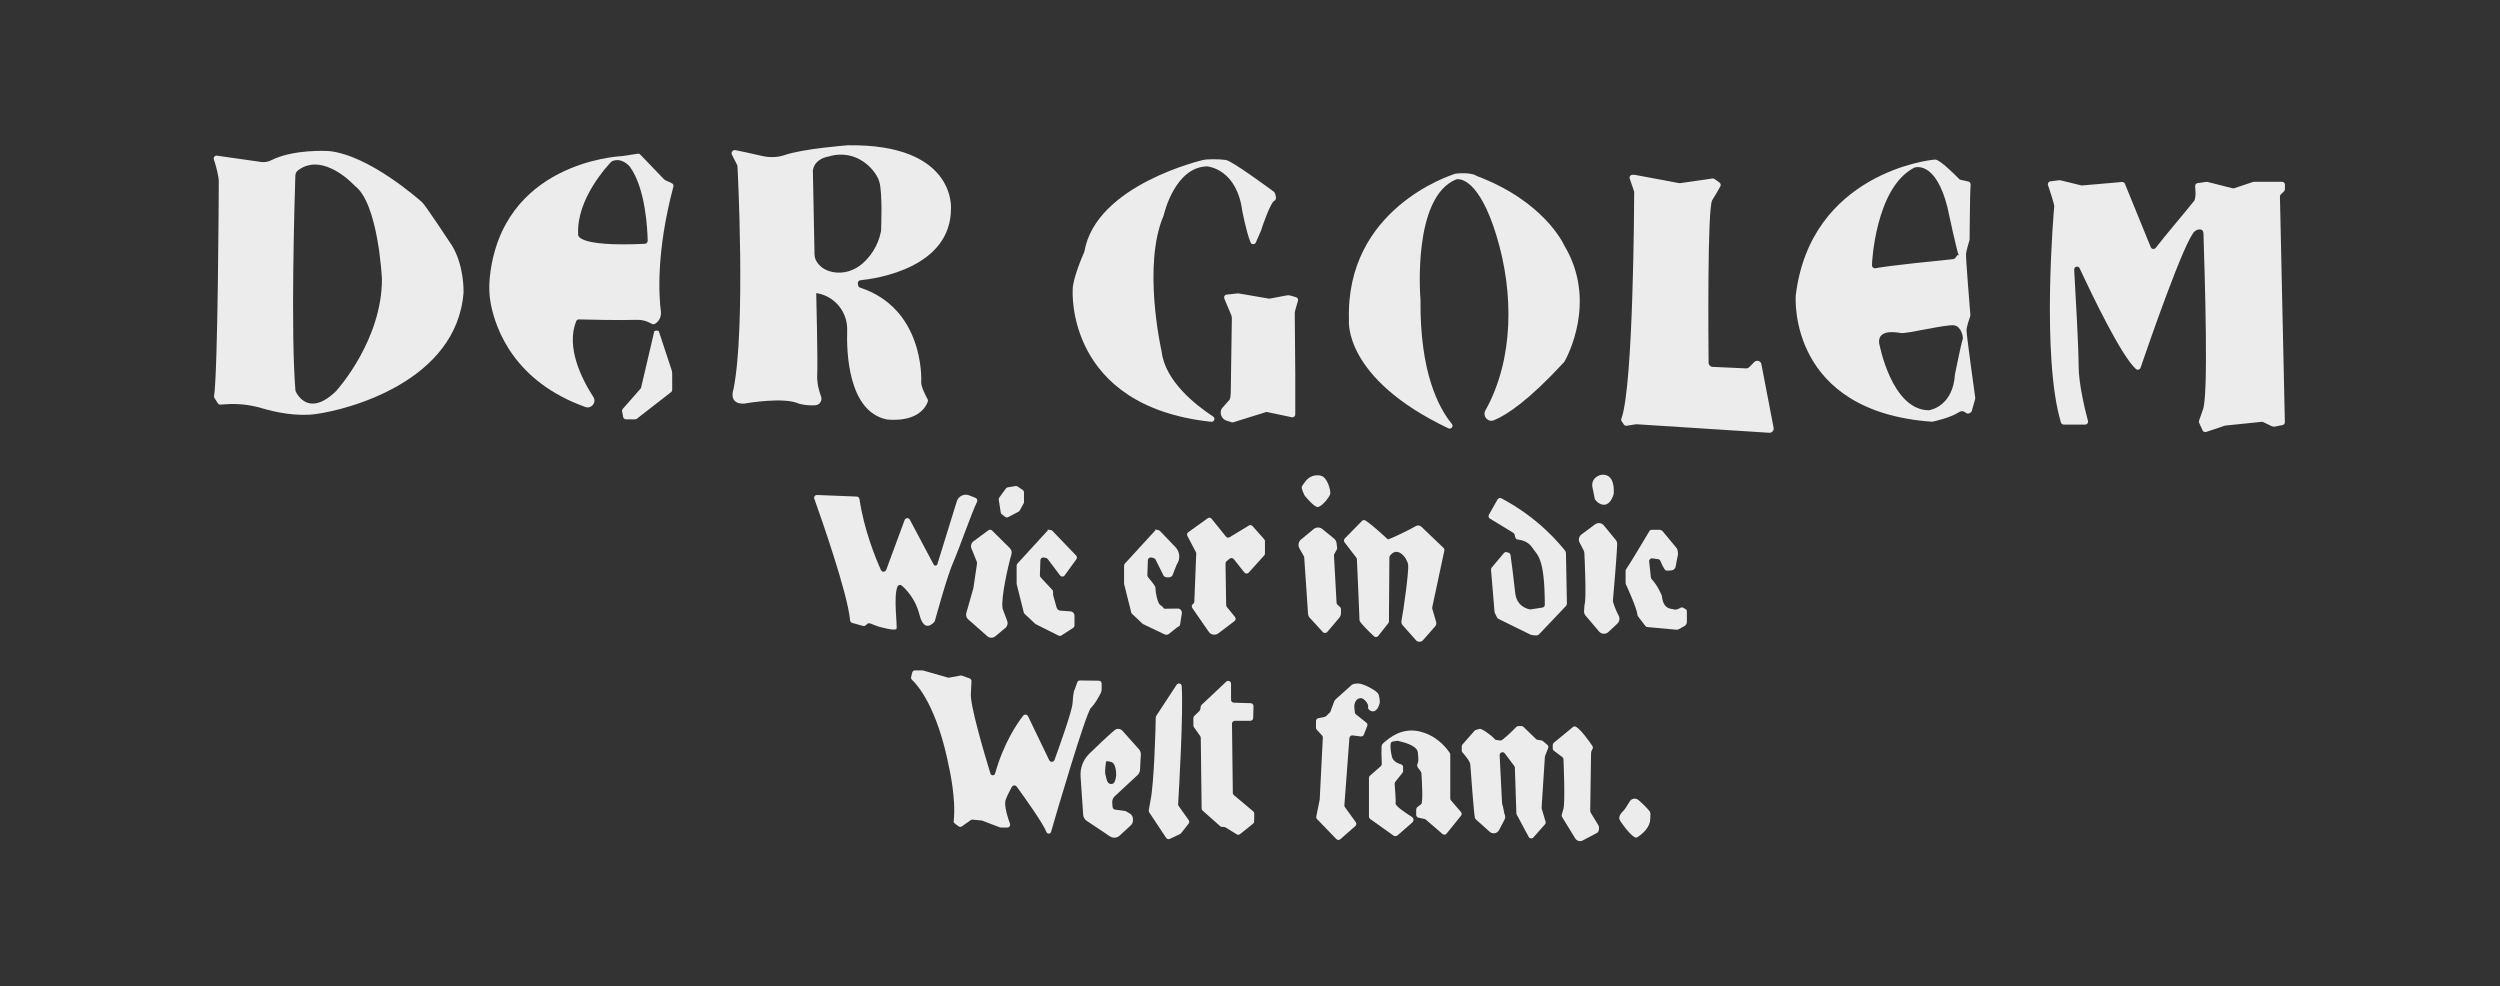 <svg width="1825" height="720" viewBox="0 0 1825 720" fill="none" xmlns="http://www.w3.org/2000/svg">
<rect x="0" y="0" width="1825" height="720" fill="#333333" stroke="none"/>
<g clip-path="url(#clip0_1153_2593)">
<path d="M329.98 179.323C329.98 179.323 329.932 179.259 329.916 179.227C329.035 177.899 310.361 149.527 308.136 147.622C305.864 145.67 269.458 113.249 240.173 110.273C240.125 110.273 240.093 110.273 240.045 110.273C238.605 110.177 214.393 108.8 198.071 116.946C195.862 118.05 193.398 118.562 190.934 118.274L158.4 113.633C156.864 113.409 155.632 114.865 156.112 116.338C157.488 120.626 159.713 128.211 159.713 132.708C159.713 139.125 159.089 270.938 156.272 289.165C156.192 289.661 156.304 290.173 156.576 290.589L159.041 294.414C159.457 295.054 160.161 295.422 160.929 295.374C161.825 295.31 163.137 295.23 164.673 295.118C173.539 294.462 182.452 295.438 190.982 297.95C201.287 300.991 216.346 304.143 230.348 302.287C254.736 299.022 333.452 278.219 338.397 213.489C338.397 213.441 338.397 213.393 338.397 213.345C338.429 212.033 338.717 193.726 329.98 179.307V179.323ZM245.422 285.42C225.803 304.543 217.098 288.349 215.85 285.708C215.738 285.484 215.689 285.26 215.657 285.004C212.121 241.877 215.081 144.166 215.609 128.131C215.657 126.611 216.378 125.203 217.578 124.307C236.157 110.401 258.976 135.637 258.976 135.637C275.875 148.071 278.707 201.455 278.82 203.599C278.82 203.647 278.82 203.679 278.82 203.727C278.788 247.894 246.974 283.676 245.518 285.292C245.486 285.34 245.454 285.372 245.406 285.404L245.422 285.42Z" fill="#ECECEC"/>
<path d="M490.437 133.764L485.46 131.428C485.22 131.316 485.012 131.172 484.836 130.98L467.409 112.833C466.945 112.337 466.257 112.113 465.585 112.209L453.919 113.985C453.919 113.985 453.791 114.001 453.711 114.001C450.527 114.145 366.145 118.962 357.536 202.655C356.88 209.04 357.056 215.521 358.272 221.826C361.937 240.693 375.651 278.619 427.275 297.102C431.74 298.702 435.708 293.757 433.132 289.773C424.395 276.219 413.033 253.303 420.634 234.452C420.954 233.652 421.754 233.14 422.618 233.172C428.731 233.332 452.975 233.908 464.993 233.476C468.674 233.332 472.258 234.372 475.459 236.212C476.083 236.58 476.691 236.804 477.203 236.708C477.571 236.66 478.019 236.452 478.483 236.148C481.412 234.276 482.868 230.771 482.436 227.315C480.996 216.017 478.899 183.964 491.573 136.213C491.829 135.236 491.365 134.196 490.453 133.764H490.437ZM472.786 175.851C472.802 176.987 471.906 177.915 470.786 177.979C419.018 180.412 422.058 171.05 422.058 171.05C420.682 145.478 443.246 121.17 446.158 118.162C446.35 117.954 446.59 117.778 446.862 117.666C453.727 114.705 459.152 120.93 459.76 121.682C459.792 121.73 459.824 121.778 459.872 121.826C471.33 137.573 472.658 167.802 472.818 175.883L472.786 175.851Z" fill="#ECECEC"/>
<path d="M454.607 298.51L467.585 283.724C467.81 283.468 467.97 283.148 468.05 282.812L477.587 241.958C477.763 241.173 480.66 241.093 480.948 241.846L490.101 269.578C490.501 270.602 490.709 271.674 490.709 272.778V284.588C490.709 285.228 490.405 285.852 489.893 286.237L464.913 305.664C464.545 305.952 464.097 306.112 463.633 306.112H456.976C455.968 306.112 455.103 305.392 454.911 304.415L454.127 300.287C453.999 299.647 454.191 298.991 454.607 298.51Z" fill="#ECECEC"/>
<path d="M536.877 109.601C534.94 109.216 533.436 111.233 534.332 112.993L538.301 120.786C538.429 121.042 544.494 239.269 535.452 284.108C535.436 284.188 535.42 284.252 535.388 284.348C535.02 285.436 532.092 294.91 542.941 294.654C543.054 294.654 543.166 294.654 543.278 294.622C545.566 294.222 572.402 289.661 583.14 294.654C583.14 294.654 588.485 296.334 595.286 295.822C598.454 295.582 600.471 292.333 599.35 289.357C597.878 285.388 596.31 279.659 596.566 273.754C597.062 263.017 595.846 213.953 595.846 213.953C595.846 213.953 596.342 214.001 597.19 214.177C609.896 216.737 618.874 228.227 618.441 241.189C617.929 257.192 619.194 300.03 647.006 306.127C647.07 306.127 647.134 306.159 647.198 306.159C648.83 306.383 671.154 309.152 677.299 293.197C677.507 292.637 677.459 292.013 677.171 291.485C675.891 289.101 672.274 282.124 672.482 279.131C672.738 275.499 673.938 225.091 627.835 209.952C627.083 209.712 626.523 209.072 626.411 208.288L626.219 206.992C626.043 205.808 626.891 204.703 628.075 204.591C639.805 203.407 694.438 195.534 694.214 151.959C694.214 151.959 697.638 104.88 618.842 106.064C618.794 106.064 618.746 106.064 618.714 106.064C617.097 106.192 586.244 108.592 572.866 113.169C567.553 114.993 561.808 115.137 556.352 113.857C547.838 111.857 541.069 110.449 536.877 109.617V109.601ZM643.213 168.346C643.213 168.458 643.197 168.57 643.165 168.682C640.973 180.044 634.924 187.677 629.627 192.366C623.626 197.678 615.497 200.159 607.656 198.543C599.766 196.91 596.566 192.174 595.334 189.309C594.854 188.173 594.614 186.941 594.598 185.692L593.397 124.563C593.397 124.403 593.398 124.243 593.43 124.083C595.046 115.521 604.615 114.321 604.615 114.321C625.355 107.968 639.517 124.083 641.965 132.868C644.286 141.254 643.277 166.089 643.181 168.346H643.213Z" fill="#ECECEC"/>
<path d="M920.457 168.65C920.457 168.65 920.521 168.506 920.537 168.426C921.834 164.089 927.61 147.783 930.267 146.566C932.427 145.574 931.099 142.054 930.507 140.726C930.363 140.389 930.139 140.117 929.851 139.909C926.186 137.205 899.414 117.458 894.869 116.786C889.989 116.05 881.011 116.082 878.275 116.786C878.275 116.786 800.166 134.789 791.653 183.436C791.621 183.596 791.589 183.74 791.525 183.868C790.581 186.013 782.611 204.4 783.076 211.985C783.076 211.985 777.763 296.638 884.196 307.904C886.388 308.128 887.412 305.263 885.572 304.063C873.378 296.078 850.558 278.427 848.014 256.76C848.014 256.712 848.014 256.648 847.982 256.6C847.438 254.199 833.996 193.502 849.39 157.48C849.438 157.384 849.47 157.272 849.486 157.176C850.078 154.632 858.159 122.067 881.027 121.458C881.139 121.458 881.235 121.458 881.331 121.458C883.283 121.667 902.871 124.451 906.807 153.672C906.807 153.672 909.72 169.242 912.92 176.987C913.624 178.684 916.025 178.684 916.761 177.003L920.425 168.682L920.457 168.65Z" fill="#ECECEC"/>
<path d="M893.749 217.97L898.758 229.843C899.078 230.612 899.254 231.428 899.254 232.26L898.438 286.956C898.438 287.885 898.214 290.269 897.798 291.373C897.718 291.581 897.59 291.757 897.446 291.917L892.085 297.998C891.957 298.158 891.829 298.318 891.733 298.51C890.117 301.871 891.813 305.919 895.397 307.088L899.014 308.272C899.43 308.416 899.878 308.416 900.294 308.272L924.026 300.863C924.362 300.751 924.73 300.735 925.082 300.815L943.021 304.575C944.317 304.847 945.549 303.855 945.549 302.527V273.37L945.181 228.771C945.165 228.147 945.245 227.507 945.421 226.899L947.518 219.554C947.838 218.45 947.198 217.298 946.109 216.977L942.221 215.809C941.261 215.521 940.253 215.473 939.276 215.649L926.986 217.986C926.746 218.034 926.49 218.034 926.234 217.986L904.199 214.193C904.007 214.161 903.815 214.161 903.623 214.177L895.477 215.057C894.085 215.201 893.221 216.657 893.765 217.954L893.749 217.97Z" fill="#ECECEC"/>
<path d="M1062.83 126.739C1062.69 126.739 1062.54 126.787 1062.4 126.819C1057.94 128.196 982.131 152.888 984.74 233.668C984.74 233.668 980.067 275.915 1057.33 312.673C1059.36 313.633 1061.3 311.184 1059.86 309.456C1050.22 297.742 1036.46 271.738 1036.97 219.122C1036.97 219.058 1036.97 219.01 1036.97 218.946C1036.75 216.226 1031.03 144.166 1062.88 130.996C1063.06 130.932 1063.22 130.868 1063.41 130.852C1065.63 130.532 1079.63 130.26 1092.39 171.915C1105.29 214.001 1105.06 262.489 1084.36 299.583C1082.04 303.759 1086.16 308.576 1090.58 306.768C1099.97 302.943 1115.99 292.302 1141.77 264.361C1141.88 264.249 1141.98 264.121 1142.06 263.977C1143.93 260.697 1166.26 219.81 1142 179.324C1141.96 179.26 1141.93 179.212 1141.9 179.148C1141.1 177.387 1126.63 146.807 1078.24 128.548C1078.11 128.5 1077.97 128.436 1077.86 128.356C1077.14 127.86 1073.3 125.683 1062.83 126.723V126.739Z" fill="#ECECEC"/>
<path d="M1189.68 130.372L1192.85 139.606C1192.93 139.83 1192.96 140.054 1192.96 140.278C1192.93 147.991 1192.39 282.044 1183.59 305.68C1183.36 306.304 1183.46 306.992 1183.83 307.536L1185.4 309.872C1185.84 310.544 1186.66 310.896 1187.46 310.784L1194.37 309.712H1194.82L1291.56 315.921C1293.62 316.049 1295.2 314.129 1294.71 312.129L1285.78 265.673C1285.2 263.369 1282.32 262.585 1280.64 264.265L1276.95 268.01C1276.34 268.634 1275.49 268.954 1274.63 268.922L1250.19 267.818C1248.57 267.738 1247.29 266.425 1247.28 264.809C1247.1 246.838 1246.37 151.719 1249.92 146.119C1252.54 141.974 1254.72 138.117 1255.87 136.021C1256.38 135.093 1256.11 133.941 1255.26 133.317L1251.58 130.66C1251.13 130.34 1250.59 130.212 1250.06 130.292L1226.51 133.701C1226.28 133.733 1226.04 133.733 1225.82 133.701L1193.57 127.668C1193.38 127.636 1193.2 127.62 1193.01 127.62H1191.67C1190.23 127.62 1189.22 129.028 1189.68 130.388V130.372Z" fill="#ECECEC"/>
<path d="M1435.53 241.477C1435.53 238.661 1437.68 232.484 1438.27 230.82C1438.36 230.532 1438.41 230.243 1438.38 229.955C1438 225.395 1434.91 187.613 1435.2 185.164C1435.5 182.86 1437.31 176.731 1437.72 175.355C1437.79 175.163 1437.8 174.987 1437.8 174.795C1437.84 171.338 1438.14 137.893 1438.46 136.341C1438.6 135.637 1438.56 134.868 1438.46 134.212C1438.33 133.348 1437.68 132.66 1436.83 132.484L1431.26 131.268C1430.86 131.188 1430.49 130.98 1430.2 130.692C1427.82 128.243 1416.23 116.498 1412.74 116.498C1408.84 116.498 1321.66 126.579 1310.89 215.697C1310.89 215.745 1310.89 215.793 1310.89 215.841C1310.7 218.69 1306.25 300.367 1410.18 307.856C1410.38 307.856 1410.58 307.856 1410.78 307.824C1412.66 307.424 1423.4 305.055 1429.87 301.007C1432.06 299.63 1433.5 300.078 1435.29 301.471C1435.95 301.967 1436.83 302.063 1437.56 301.679L1438.38 301.247C1438.89 300.975 1439.26 300.511 1439.42 299.966L1441.87 291.245C1441.95 290.973 1441.96 290.685 1441.93 290.397C1441.29 285.756 1435.58 244.566 1435.58 241.493L1435.53 241.477ZM1366.54 192.974C1366.54 192.974 1368.8 137.237 1397.29 122.45C1397.41 122.386 1397.54 122.322 1397.67 122.29C1399.53 121.746 1413.37 118.866 1421.55 150.999C1421.55 150.999 1428.95 185.772 1429.99 186.461L1429.03 186.141L1427.31 188.365C1426.95 188.813 1426.43 189.101 1425.87 189.165C1419.38 189.805 1379.49 193.79 1369.06 195.806C1367.76 196.062 1366.56 195.07 1366.56 193.742V192.974H1366.54ZM1432.71 247.99C1432.01 249.158 1427.53 271.274 1427.16 273.018C1427.15 273.098 1427.13 273.178 1427.13 273.258C1425.71 295.63 1410.46 299.07 1408.34 299.454C1408.2 299.486 1408.05 299.486 1407.89 299.486C1380.5 299.166 1371.73 250.183 1371.73 250.183C1370.99 240.421 1383.44 242.373 1387.6 243.109C1391.75 243.83 1421.29 236.516 1426.65 237.493C1432.03 238.469 1433.45 246.758 1432.71 247.99Z" fill="#ECECEC"/>
<path d="M1602.37 168.682C1605.06 166.762 1608.42 166.986 1608.52 170.282C1609.38 199.231 1612.47 290.477 1607.96 299.503L1605.3 307.088C1605.13 307.6 1605.14 308.16 1605.37 308.64L1607.89 314.193C1608.34 315.169 1609.45 315.649 1610.47 315.313L1624.09 310.752C1624.23 310.704 1624.39 310.672 1624.54 310.656L1651.05 307.936C1651.44 307.904 1651.84 307.968 1652.17 308.128L1658.11 311.009C1658.97 311.425 1659.97 311.553 1660.91 311.361L1666.27 310.288C1667.26 310.096 1667.98 309.2 1667.95 308.192L1664.35 143.43C1664.35 142.838 1664.58 142.262 1665.02 141.846L1667.33 139.686C1667.76 139.285 1668 138.741 1668 138.149V134.805C1668 133.653 1667.06 132.708 1665.9 132.708H1645.77C1645.29 132.708 1644.83 132.788 1644.38 132.932L1631 137.397C1630.62 137.525 1630.22 137.541 1629.82 137.445L1611.53 132.82C1611.27 132.756 1611 132.74 1610.73 132.772L1604.26 133.669C1603.17 133.813 1602.39 134.773 1602.45 135.861L1602.74 140.822C1602.81 141.894 1602.49 145.654 1601.83 146.503C1597.44 152.152 1580.02 172.635 1573.67 180.924C1572.67 182.22 1570.67 181.948 1570.06 180.444L1551.18 134.149C1550.83 133.301 1549.98 132.772 1549.05 132.852L1519.93 135.381C1519.7 135.397 1519.46 135.381 1519.24 135.333L1504.52 131.7C1503.99 131.572 1503.45 131.54 1502.9 131.604L1496.76 132.388C1495.44 132.564 1494.61 133.877 1495.04 135.141C1496.6 139.718 1499.77 149.303 1499.59 150.775C1499.35 152.712 1490.02 260.569 1504.5 308.464C1504.77 309.344 1505.59 309.936 1506.5 309.936H1522.22C1523.59 309.936 1524.6 308.624 1524.23 307.296C1522.33 300.239 1517.4 280.588 1517.4 266.97C1517.4 254.52 1515.27 216.05 1514.15 196.847C1514.02 194.542 1517.18 193.758 1518.14 195.854C1527.53 216.066 1548.75 260.169 1559.28 269.402C1560.38 270.362 1562.11 269.866 1562.59 268.474C1567.9 253.047 1595.14 173.819 1602.37 168.666V168.682Z" fill="#ECECEC"/>
<path d="M594.454 364.105C599.238 377.483 618.825 433.172 620.57 452.903C620.65 453.767 621.258 454.471 622.09 454.711L629.979 456.935C630.667 457.127 631.403 456.951 631.931 456.487L633.052 455.495C633.628 454.983 634.46 454.823 635.196 455.095L640.765 457.223C640.765 457.223 640.861 457.255 640.909 457.271C641.949 457.575 653.887 461.064 654.511 458.872C655.071 456.887 652.175 435.348 655.103 428.355C655.711 426.915 657.2 426.579 658.384 427.587C661.424 430.211 668.033 436.916 670.994 447.862C671.058 448.118 671.122 448.374 671.186 448.63C674.466 461.768 680.611 455.655 682.051 453.975C682.259 453.735 682.387 453.479 682.484 453.175C683.524 449.35 691.525 420.242 696.086 409.904C700.23 400.494 709.432 374.01 713.24 366.313C713.784 365.209 713.272 363.897 712.136 363.449L707.527 361.624C703.879 360.184 699.782 362.088 698.518 365.801L684.244 411.92C683.828 413.136 682.163 413.264 681.571 412.128L664.193 379.387C663.344 377.787 661.008 377.947 660.368 379.643L646.958 415.969C646.302 417.729 643.853 417.825 643.085 416.113C639.133 407.343 630.779 386.94 627.403 364.281C627.259 363.289 626.427 362.536 625.418 362.488L596.486 361.352C594.998 361.288 593.925 362.744 594.422 364.137L594.454 364.105Z" fill="#ECECEC"/>
<path d="M710.68 395.117L721.498 387.1C722.298 386.508 723.514 386.604 724.218 387.292L737.164 400.11C738.365 401.294 738.813 403.039 738.349 404.639C736.108 412.352 730.539 436.34 731.884 444.181C731.948 444.549 732.076 444.901 732.236 445.253L735.132 452.95C735.964 454.743 735.548 456.871 734.108 458.231L726.827 464.296C725.034 465.976 722.234 465.945 720.49 464.216L706.616 451.99C705.335 450.726 704.903 448.838 705.511 447.142L710.376 430.019C710.488 429.731 710.552 429.427 710.6 429.123L713.161 411.888C713.305 410.864 713.113 409.824 712.6 408.928L709.448 401.054C708.296 399.038 708.824 396.478 710.696 395.085L710.68 395.117Z" fill="#ECECEC"/>
<path d="M734.316 356.584L729.467 363.241C729.147 363.689 729.003 364.249 729.099 364.793L730.539 374.09C730.619 374.618 730.907 375.098 731.339 375.434L733.756 377.291C734.412 377.787 735.276 377.867 736.012 377.483L743.549 373.514C743.917 373.322 744.205 373.034 744.413 372.666L747.262 367.465C747.438 367.161 747.518 366.809 747.518 366.457V359.432C747.518 358.744 747.182 358.088 746.606 357.704L742.845 355.143C742.397 354.839 741.853 354.711 741.325 354.807L735.676 355.751C735.132 355.847 734.652 356.135 734.332 356.584H734.316Z" fill="#ECECEC"/>
<path d="M765.089 386.972L742.685 411.44C742.333 411.824 742.141 412.336 742.141 412.848V426.002C742.141 426.178 742.157 426.338 742.205 426.514L747.358 447.078C747.454 447.462 747.662 447.814 747.95 448.102L755.583 455.287C755.727 455.431 755.903 455.543 756.079 455.639L772.786 463.992C773.458 464.328 774.242 464.28 774.866 463.88L783.412 458.327C784.004 457.943 784.372 457.287 784.372 456.567V449.398C784.372 447.862 783.252 446.55 781.731 446.31L773.858 445.749C772.674 445.557 771.698 444.725 771.346 443.573L768.881 434.836C768.785 434.532 768.737 434.228 768.737 433.924V432.035C768.737 431.507 768.529 430.995 768.177 430.611L759.68 421.474C759.296 421.074 759.104 420.529 759.12 419.969L759.488 408.976C759.536 407.695 760.704 406.751 761.952 406.991L763.521 407.279C764.033 407.375 764.513 407.663 764.817 408.08L773.842 420.049C774.69 421.17 776.387 421.154 777.219 420.017L785.764 408.24C786.356 407.423 786.276 406.287 785.572 405.551L768.257 387.516C767.921 387.18 767.489 386.956 767.025 386.892L764.449 386.556L765.057 387.004L765.089 386.972Z" fill="#ECECEC"/>
<path d="M842.893 386.524L845.101 386.828C845.805 386.924 846.446 387.245 846.942 387.757L858.095 399.422C861.392 402.847 861.792 408.112 859.104 412C859.024 412.112 858.96 412.24 858.912 412.368L855.951 419.874C855.855 420.098 855.743 420.338 855.567 420.498C854.207 421.842 850.958 421.842 849.614 420.498C849.47 420.354 849.374 420.178 849.278 420.002L843.517 408.384C843.037 407.76 842.349 407.328 841.581 407.184L840.413 406.976C839.148 406.752 837.996 407.696 837.948 408.96L837.58 419.538C837.548 420.37 837.852 421.17 838.412 421.778C838.412 421.778 843.421 427.507 843.421 428.803C843.421 430.099 844.413 440.949 847.742 442.197C848.862 442.613 849.07 444.181 850.254 444.374L860.176 444.245C861.696 444.486 862.816 445.798 862.816 447.334L861.456 455.991C861.456 457 860.336 457.32 859.472 457.864C859.392 457.912 859.328 457.96 859.248 458.024L853.135 462.872C852.207 463.481 851.022 463.545 850.03 463.048L834.668 455.703C834.396 455.559 834.14 455.399 833.916 455.191L826.394 448.118C826.106 447.846 825.898 447.494 825.802 447.094L820.649 426.531C820.601 426.371 820.585 426.195 820.585 426.019V412.865C820.585 412.336 820.778 411.84 821.13 411.456L843.533 386.988L842.925 386.54L842.893 386.524Z" fill="#ECECEC"/>
<path d="M881.587 378.347L867.425 388.524C866.577 389.132 866.305 390.269 866.785 391.197L873.01 403.087C873.186 403.407 873.266 403.775 873.25 404.143L871.858 439.188C871.825 439.86 871.489 440.485 870.929 440.869C869.969 441.525 869.713 442.821 870.337 443.797L882.275 461.048C883.827 463.48 887.124 464.056 889.428 462.312L901.19 453.383C902.134 452.662 902.294 451.302 901.542 450.39L895.557 443.029C895.253 442.661 895.093 442.213 895.093 441.733L894.629 411.344C894.629 410.704 894.901 410.096 895.397 409.68L897.686 407.823C898.598 407.087 899.926 407.231 900.646 408.143L908.359 417.889C909.159 418.897 910.696 418.961 911.56 417.985L922.874 405.455C923.226 405.071 923.418 404.575 923.418 404.047V395.069C923.418 394.557 923.226 394.061 922.89 393.677L914.328 384.028C913.656 383.276 912.536 383.1 911.672 383.628L897.654 392.173C896.757 392.717 895.589 392.525 894.933 391.693L884.468 378.699C883.763 377.835 882.515 377.659 881.619 378.315L881.587 378.347Z" fill="#ECECEC"/>
<path d="M958.607 386.492L949.422 394.125C947.774 395.742 947.422 398.27 948.558 400.286L951.806 405.983C951.966 406.255 952.062 406.559 952.078 406.879L954.863 447.99C954.927 449.046 955.327 450.038 955.999 450.854L965.505 461.224C965.937 461.768 966.609 462.072 967.297 462.056C967.985 462.056 968.641 461.704 969.057 461.16L977.875 450.726C978.531 449.846 978.899 448.774 978.899 447.67V444.677C978.899 444.085 978.659 443.541 978.227 443.141L976.354 441.413C975.954 441.045 975.714 440.533 975.682 439.989L973.81 405.551C973.794 405.151 973.874 404.767 974.066 404.415L975.874 401.15C976.098 400.766 976.178 400.318 976.114 399.87L975.682 396.462C975.538 395.325 975.01 394.253 974.194 393.453L965.713 386.524C964.768 385.596 963.488 385.068 962.16 385.068C960.832 385.068 959.552 385.596 958.607 386.524V386.492Z" fill="#ECECEC"/>
<path d="M963.936 347.19C960 346.342 955.919 347.766 953.375 350.887C951.71 352.935 950.142 355.079 950.206 355.895C950.334 357.352 951.822 360.6 952.238 361.48C952.318 361.64 952.398 361.768 952.51 361.912C953.535 363.161 959.167 369.962 961.808 370.106C964.704 370.266 970.801 362.632 971.105 360.344C971.409 358.056 969.121 348.294 964.096 347.238C964.048 347.238 964 347.222 963.952 347.206L963.936 347.19Z" fill="#ECECEC"/>
<path d="M981.667 393.117L994.213 380.299C994.917 379.579 996.037 379.451 996.885 380.027C1003.43 384.444 1012.65 393.469 1013.18 393.741C1013.7 394.013 1028.23 387.212 1033.47 384.076C1034.81 383.276 1036.52 383.468 1037.64 384.54L1053.76 399.966C1054.29 400.462 1054.51 401.214 1054.37 401.919L1045.58 443.109C1045.42 443.845 1045.5 444.597 1045.82 445.269L1048.22 453.495C1048.81 454.775 1048.56 456.295 1047.58 457.319L1038.73 467.417C1037.24 468.985 1034.7 468.825 1033.42 467.097L1023.75 456.199C1023.11 455.335 1022.87 454.247 1023.08 453.207C1024.41 446.454 1028.63 416.849 1027.93 412.192C1027.13 406.943 1019.96 398.27 1014.62 405.791C1014.38 406.127 1014.25 406.559 1014.25 406.975L1013.93 453.623C1013.93 454.087 1013.77 454.551 1013.48 454.903L1006.07 464.264C1005.3 465.225 1003.89 465.337 1003 464.488C999.654 461.336 992.453 454.359 992.453 452.855C992.453 451.046 990.772 413.648 990.532 408.256C990.516 407.823 990.356 407.423 990.1 407.087L981.507 395.87C980.867 395.037 980.947 393.869 981.667 393.133V393.117Z" fill="#ECECEC"/>
<path d="M1093.19 364.649L1086.9 375.755C1086.34 376.747 1086.66 377.995 1087.64 378.571L1104.69 388.957C1105.16 389.245 1105.49 389.693 1105.64 390.221L1106.18 392.317C1106.41 393.165 1107.11 393.79 1107.98 393.87C1110.44 394.126 1115.56 395.198 1118.46 399.646C1122.3 405.567 1127.56 406.304 1127.72 441.445C1127.72 442.485 1126.97 443.365 1125.95 443.525L1117.46 444.838C1117.24 444.87 1117.03 444.87 1116.81 444.838C1115.06 444.55 1107.1 442.661 1106.09 432.676C1105.13 423.282 1103.27 409.472 1102.69 405.183C1102.58 404.383 1102.02 403.711 1101.24 403.471L1100.05 403.103C1099.25 402.847 1098.37 403.103 1097.83 403.759L1088.92 414.353C1088.56 414.769 1088.39 415.329 1088.44 415.873L1091.01 446.726C1091.03 446.982 1091.11 447.238 1091.22 447.462L1092.71 450.518C1092.98 451.079 1093.43 451.543 1093.97 451.847L1115.77 462.568C1117.24 463.385 1118.9 463.817 1120.6 463.817H1121.88C1122.46 463.817 1123 463.577 1123.4 463.16L1142.99 442.549C1143.53 441.989 1143.84 441.237 1143.84 440.453L1143.15 403.871C1143.15 403.167 1142.91 402.495 1142.48 401.951C1139 397.694 1123.72 378.379 1096.04 363.785C1095.03 363.257 1093.78 363.625 1093.22 364.617L1093.19 364.649Z" fill="#ECECEC"/>
<path d="M1164.22 382.908L1154.32 390.253C1152.51 391.725 1152.03 394.302 1153.23 396.302L1155.95 401.599C1156.33 402.255 1156.56 402.991 1156.59 403.759C1156.88 409.728 1158.08 436.9 1156.8 441.061C1156.73 441.253 1156.69 441.429 1156.67 441.621L1156.35 445.99C1156.25 447.27 1156.69 448.534 1157.55 449.494L1167.41 461.096C1169.14 463 1172.07 463.176 1174 461.48L1180.59 455.303C1182.24 453.863 1182.69 451.479 1181.65 449.542C1179.84 446.15 1177.31 439.797 1177.43 438.436C1177.57 436.58 1180.37 404.767 1180.56 397.246C1180.59 396.158 1180.24 395.102 1179.59 394.254L1170.91 383.692C1170.16 382.7 1169.04 382.06 1167.81 381.9C1166.53 381.724 1165.23 382.092 1164.22 382.908Z" fill="#ECECEC"/>
<path d="M1169.15 346.582C1169.06 346.582 1168.96 346.598 1168.87 346.63C1167.86 346.838 1161.89 348.342 1162.34 354.903C1162.34 354.903 1163.89 362.728 1164.11 363.849C1164.56 366.249 1173.63 374.33 1177.89 360.984C1177.94 360.824 1177.97 360.664 1177.99 360.504C1178.18 358.536 1179.07 345.67 1169.15 346.582Z" fill="#ECECEC"/>
<path d="M1230.36 444.582L1228.84 443.685C1228.12 443.253 1227.24 443.333 1226.54 443.797C1224.54 445.142 1222.12 445.27 1221.66 444.806C1221.02 444.165 1214.3 445.75 1213.22 435.332C1213.21 435.14 1213.16 434.948 1213.1 434.772C1212.55 433.412 1209.91 427.251 1205.7 422.754C1205.4 422.418 1205.19 422.018 1205.14 421.57L1203.88 409.904C1203.73 408.544 1204.9 407.408 1206.26 407.6L1210.42 408.192C1211.13 408.288 1211.75 408.752 1212.04 409.408L1213.64 412.961C1213.64 412.961 1213.7 413.105 1213.75 413.169L1215.16 415.553C1215.56 416.225 1216.3 416.625 1217.06 416.577L1219.93 416.433C1221.37 416.353 1222.63 415.425 1223.11 414.065L1224.75 405.551C1224.92 405.039 1224.99 404.479 1224.92 403.951L1224.67 401.871C1224.57 401.119 1224.25 400.399 1223.72 399.855L1213.77 387.853C1213.1 387.133 1212.15 386.732 1211.18 386.732H1205.81C1205.08 386.732 1204.39 387.117 1204.02 387.757C1201.22 392.461 1189.56 412.08 1187.08 415.521C1186.82 415.873 1186.69 416.289 1186.69 416.737V425.635C1186.69 425.939 1186.76 426.227 1186.88 426.499C1188.12 429.187 1195.01 444.31 1195.32 448.838C1195.35 449.238 1195.49 449.59 1195.73 449.91L1201.11 456.935C1201.46 457.4 1202.01 457.704 1202.58 457.752L1223.64 459.688C1224.28 459.752 1224.92 459.624 1225.5 459.352L1229.39 457.16C1230.62 456.567 1231.42 455.319 1231.42 453.943V446.374C1231.42 445.638 1231.03 444.95 1230.39 444.566L1230.36 444.582Z" fill="#ECECEC"/>
<path d="M782.947 513.552C783.572 503.79 784.404 503.726 784.452 503.566L786.388 498.126C786.692 497.277 787.492 496.717 788.388 496.733L802.151 496.925C803.303 496.941 804.215 497.87 804.215 499.022V503.102C804.215 504.062 803.991 505.007 803.575 505.855C802.311 508.399 799.35 513.952 796.406 516.72C792.773 520.129 770.369 596.317 767.281 607.263C767.073 608.031 766.369 608.559 765.569 608.559C764.817 608.559 764.176 608.095 763.904 607.407C761.472 600.974 747.438 581.387 742.157 574.218C741.261 572.985 739.389 573.113 738.652 574.442C737.276 576.922 735.324 580.651 734.156 583.851C732.732 587.772 735.612 596.733 737.276 601.31C737.772 602.67 736.764 604.11 735.308 604.11H731.179C730.571 604.11 729.947 603.998 729.371 603.774L717.081 599.085C716.905 599.021 716.729 598.973 716.537 598.957L710.024 598.333C709.528 598.285 709.016 598.413 708.616 598.701L702.199 603.23C701.463 603.758 700.454 603.742 699.734 603.198L696.886 601.054C696.39 600.67 696.118 600.062 696.198 599.438C698.054 582.923 692.901 560.647 692.901 560.647C684.244 515.872 669.553 499.774 665.745 496.269C665.185 495.757 664.945 494.973 665.121 494.237L665.905 490.988C666.129 490.044 666.977 489.388 667.937 489.388H673.314C673.506 489.388 673.698 489.42 673.89 489.468L691.925 494.621C692.229 494.717 692.565 494.733 692.885 494.669L701.126 493.149C701.495 493.085 701.863 493.117 702.215 493.229L707.784 495.213C708.648 495.517 709.224 496.365 709.176 497.293L708.76 505.999C707.784 513.776 718.585 550.214 723.018 564.712C723.546 566.408 725.946 566.36 726.426 564.648C732.731 542.244 742.621 527.938 746.926 522.449C747.886 521.233 749.79 521.441 750.462 522.849L765.361 553.766L765.953 554.95C766.769 556.599 769.169 556.471 769.793 554.742C773.586 544.293 782.579 519.073 782.931 513.568L782.947 513.552Z" fill="#ECECEC"/>
<path d="M831.771 547.35L820.233 534.404C817.833 530.979 814.761 532.355 814.761 532.355C812.888 532.915 795.141 550.23 795.141 550.23C790.709 554.583 788.404 560.664 788.82 566.857L790.725 594.781C790.853 596.573 791.797 598.19 793.269 599.182L810.248 610.544C812.456 612.016 815.417 611.792 817.369 609.984L825.53 602.43C826.506 601.534 827.051 600.286 827.051 598.974V597.886C827.051 596.205 826.154 594.653 824.682 593.805L822.01 592.269C821.77 592.141 821.514 592.045 821.258 592.013L813.992 591.021C813.016 590.893 812.264 590.092 812.184 589.1L811.928 585.868C811.816 584.123 812.488 582.443 813.752 581.259L830.379 565.833C831.483 564.824 832.139 563.416 832.219 561.912L832.795 550.966C832.875 549.67 832.507 548.406 831.771 547.35ZM814.809 565.881C814.809 565.977 814.809 566.057 814.793 566.153C814.104 571.401 812.968 572.682 810.376 572.234C807.783 571.786 807.575 567.129 806.919 565.289C806.279 563.464 807.399 556.023 807.399 556.023C807.399 556.023 807.335 555.175 811.192 556.215C814.761 557.175 814.825 564.776 814.809 565.881Z" fill="#ECECEC"/>
<path d="M859.039 499.726L844.237 522.306C843.885 522.786 843.693 523.362 843.693 523.97C843.629 530.755 842.477 572.041 839.932 583.867L838.604 591.5C838.508 592.029 838.62 592.573 838.924 593.021L851.294 611.648C851.87 612.512 853.007 612.832 853.951 612.384L861.472 608.799C861.76 608.655 862.016 608.463 862.224 608.207L867.713 601.23C868.289 600.494 868.305 599.47 867.777 598.718L860.416 588.396C860.144 588.012 860 587.548 860.032 587.068C860.464 579.803 864 519.953 862.64 500.766C862.512 498.942 860.176 498.27 859.103 499.758L859.039 499.726Z" fill="#ECECEC"/>
<path d="M895.157 497.614L877.458 514.272C876.77 514.913 876.386 515.825 876.386 516.769C876.386 517.697 876.018 518.577 875.346 519.233L871.81 522.658C871.409 523.058 871.169 523.602 871.169 524.162V529.603C871.169 530.035 871.297 530.451 871.553 530.803L876.178 537.38C876.418 537.732 876.546 538.132 876.562 538.564L877.186 590.204C877.186 590.797 877.442 591.357 877.89 591.741L890.757 603.134C891.141 603.471 891.637 603.663 892.149 603.663H893.141C893.781 603.663 894.405 603.839 894.949 604.175L902.79 609.071C903.543 609.535 904.487 609.487 905.191 608.943C908.055 606.687 915.304 600.958 915.432 600.574C915.56 600.19 915.592 595.885 915.608 593.901C915.608 593.277 915.336 592.685 914.856 592.285L900.71 580.411C900.246 580.011 899.974 579.435 899.958 578.827L899.35 528.307C899.35 527.138 900.278 526.178 901.446 526.178H912.728C913.864 526.194 914.792 525.298 914.824 524.162L915.048 515.473C915.08 514.32 914.168 513.36 913.016 513.328L900.694 512.96C899.558 512.928 898.662 512 898.662 510.864V499.15C898.678 497.31 896.485 496.366 895.141 497.614H895.157Z" fill="#ECECEC"/>
<path d="M986.708 500.046L975.202 510.336C974.578 510.912 974.114 511.632 973.81 512.416L971.282 519.313C971.17 519.601 971.01 519.873 970.785 520.081L968.097 522.738C967.809 523.026 967.441 523.218 967.057 523.298L962.336 524.29C961.36 524.498 960.672 525.346 960.672 526.338V531.267C960.672 531.795 960.864 532.307 961.232 532.691L965.121 536.916C965.505 537.332 965.697 537.876 965.665 538.436L963.392 583.531C963.392 583.643 963.376 583.739 963.36 583.851L960.88 596.045C960.736 596.717 960.944 597.421 961.424 597.918L975.538 612.528C976.322 613.328 977.587 613.392 978.435 612.64L989.412 603.006C990.229 602.286 990.357 601.086 989.732 600.206L981.779 589.196C981.491 588.796 981.347 588.3 981.395 587.804L985.076 538.772C985.172 537.572 986.244 536.708 987.428 536.852L993.397 537.604C994.341 537.716 995.253 537.188 995.605 536.292L998.102 529.971C998.438 529.107 998.182 528.131 997.462 527.554L989.796 521.458C989.348 521.105 989.06 520.577 989.012 520.001L988.66 516.017C988.468 513.872 989.541 511.088 991.477 510.112C992.293 509.712 993.173 509.488 994.037 509.728C996.726 510.464 999.414 514.608 998.678 516.321C997.942 518.033 1004.41 523.282 1007.06 513.616C1007.13 513.408 1007.16 513.184 1007.21 512.976C1007.38 511.872 1007.02 508.928 1006.34 506.879C1005.53 504.431 995.685 499.134 991.781 498.974C987.876 498.814 986.74 500.03 986.74 500.03L986.708 500.046Z" fill="#ECECEC"/>
<path d="M1040.33 535.156C1030.79 531.619 1021.88 533.123 1013.53 539.428C1010.97 541.365 1008.98 543.061 1008.76 543.813C1008.22 545.701 1008.57 554.615 1008.71 557.623C1008.74 558.263 1008.49 558.871 1008.01 559.287L1000.04 566.297C999.59 566.697 999.334 567.273 999.334 567.865V595.917C999.334 596.717 999.718 597.469 1000.36 597.949L1017.1 609.871C1018.12 610.639 1019.55 610.543 1020.44 609.631L1031.12 600.27C1032.27 599.102 1032.06 597.181 1030.67 596.317C1026.33 593.597 1018.39 588.332 1018.75 586.428C1019.15 584.251 1018.2 575.226 1018.1 572.265C1018.09 571.657 1018.28 571.065 1018.67 570.585L1023.79 564.216C1024.09 563.848 1024.25 563.384 1024.25 562.904V559.944C1024.25 558.999 1023.61 558.199 1022.7 557.943C1020.57 557.351 1016.87 555.831 1016.02 552.15C1014.81 546.885 1014.65 542.165 1016.02 541.525C1017.02 541.061 1018.44 541.189 1019.32 540.916C1019.69 540.804 1020.09 540.724 1020.46 540.836C1022.97 541.541 1033.55 543.477 1034.94 548.726C1034.94 548.726 1036.12 556.503 1034.65 557.639L1034.56 558.663C1034.51 559.159 1034.64 559.655 1034.92 560.055L1037.18 563.256C1037.44 563.624 1037.6 564.056 1037.63 564.504C1037.93 568.233 1038.91 585.58 1037.56 586.924C1036.62 587.868 1035.31 588.556 1034.6 589.228C1034.11 589.708 1033.82 590.364 1033.82 591.068V594.845C1033.82 595.837 1034.51 596.685 1035.47 596.893L1039.98 597.885C1040.32 597.965 1040.64 598.126 1040.89 598.35L1053.01 608.799C1053.9 609.567 1055.26 609.455 1056 608.527L1066.56 595.453C1067.2 594.669 1067.18 593.533 1066.51 592.765L1059.2 584.267C1058.88 583.883 1058.69 583.403 1058.69 582.907V550.774C1058.69 550.406 1058.51 549.862 1058.3 549.574C1056.82 547.462 1051.23 539.204 1040.3 535.156H1040.33Z" fill="#ECECEC"/>
<path d="M1076.61 596.749C1076.8 597.165 1076.87 597.645 1077.19 597.965L1087.22 606.975C1089.32 609.151 1092.93 608.623 1094.33 605.935L1098.31 598.349C1098.95 597.101 1098.97 595.613 1098.36 594.365C1098.28 594.205 1098.21 594.045 1098.18 593.885L1097.11 588.54C1097.08 588.38 1097.01 588.22 1096.95 588.076C1096.68 587.532 1096.53 586.94 1096.5 586.348L1094.74 551.318C1094.68 549.958 1095.89 548.902 1097.22 549.158C1097.73 549.254 1098.2 549.542 1098.5 549.958L1105.43 559.191C1105.69 559.527 1105.83 559.943 1105.85 560.375L1106.95 593.725C1106.95 594.045 1107.05 594.365 1107.21 594.653L1115.96 610.943C1116.65 612.224 1118.41 612.432 1119.37 611.343L1127.83 601.774C1128.31 601.23 1128.47 600.478 1128.27 599.79L1125.45 590.364C1125.39 590.124 1125.35 589.884 1125.37 589.628L1127.77 552.422C1127.77 552.198 1127.83 551.99 1127.91 551.782L1130.17 546.101C1130.51 545.253 1130.27 544.293 1129.56 543.717L1126.28 540.98C1125.99 540.74 1125.64 540.58 1125.27 540.516L1122.43 540.068C1121.99 540.004 1121.61 539.796 1121.31 539.508L1112.14 530.627C1111.75 530.243 1111.22 530.035 1110.68 530.035H1108.38C1107.8 530.035 1107.26 530.259 1106.86 530.691C1104.58 533.107 1096.69 540.724 1095.59 540.58C1094.76 540.468 1093.32 540.308 1092.39 540.196C1091.83 540.132 1091.33 539.844 1091 539.396C1089.12 536.964 1081.48 531.651 1080.24 532.067C1079.3 532.387 1078.15 532.659 1077.46 532.819C1077.04 532.915 1076.67 533.139 1076.39 533.459L1067.62 543.477C1067.26 543.861 1067.07 544.357 1067.07 544.885V547.909C1067.07 548.486 1067.31 549.03 1067.71 549.414C1067.71 549.414 1073.15 555.415 1073.31 558.023C1073.47 560.631 1076.07 595.565 1076.66 596.781L1076.61 596.749Z" fill="#ECECEC"/>
<path d="M1148.14 530.803L1134.27 542.229C1133.79 542.629 1133.5 543.221 1133.5 543.845V546.357C1133.5 547.013 1133.8 547.638 1134.33 548.038L1140.51 552.678C1141 553.062 1141.32 553.638 1141.34 554.263C1141.56 559.703 1142.6 586.028 1141.29 590.54L1140.09 594.701C1139.93 595.261 1140.01 595.869 1140.32 596.381L1149.87 612C1151.01 613.856 1153.37 614.544 1155.33 613.568L1165.62 608.127C1167.06 607.423 1167.28 605.951 1167.28 604.35C1167.28 603.406 1166.96 602.494 1166.38 601.742L1161.76 594.125C1161.17 593.373 1160.85 592.429 1160.86 591.468L1161.47 549.814C1161.47 549.174 1161.63 548.566 1161.92 547.99L1162.58 546.677C1162.91 546.005 1162.86 545.205 1162.45 544.565C1160.45 541.589 1154.46 532.995 1150.56 530.579C1149.81 530.115 1148.85 530.211 1148.16 530.771L1148.14 530.803Z" fill="#ECECEC"/>
<path d="M1194.79 583.259C1192.87 582.555 1190.71 583.339 1189.65 585.099C1188.26 587.42 1185.92 591.196 1185.06 591.948C1183.8 593.053 1181.43 595.741 1182.21 598.109C1182.9 600.158 1189.75 609.215 1193.32 611.183C1193.97 611.551 1194.79 611.487 1195.41 611.087C1197.48 609.743 1203.3 605.551 1204.47 599.854C1204.47 599.854 1205.25 594.013 1204.47 592.589C1203.69 591.164 1196.58 583.915 1194.84 583.275C1194.82 583.275 1194.8 583.275 1194.79 583.259Z" fill="#ECECEC"/>
</g>
<defs>
<clipPath id="clip0_1153_2593">
<rect width="1512" height="508" fill="white" transform="translate(156 106)"/>
</clipPath>
</defs>
</svg>

